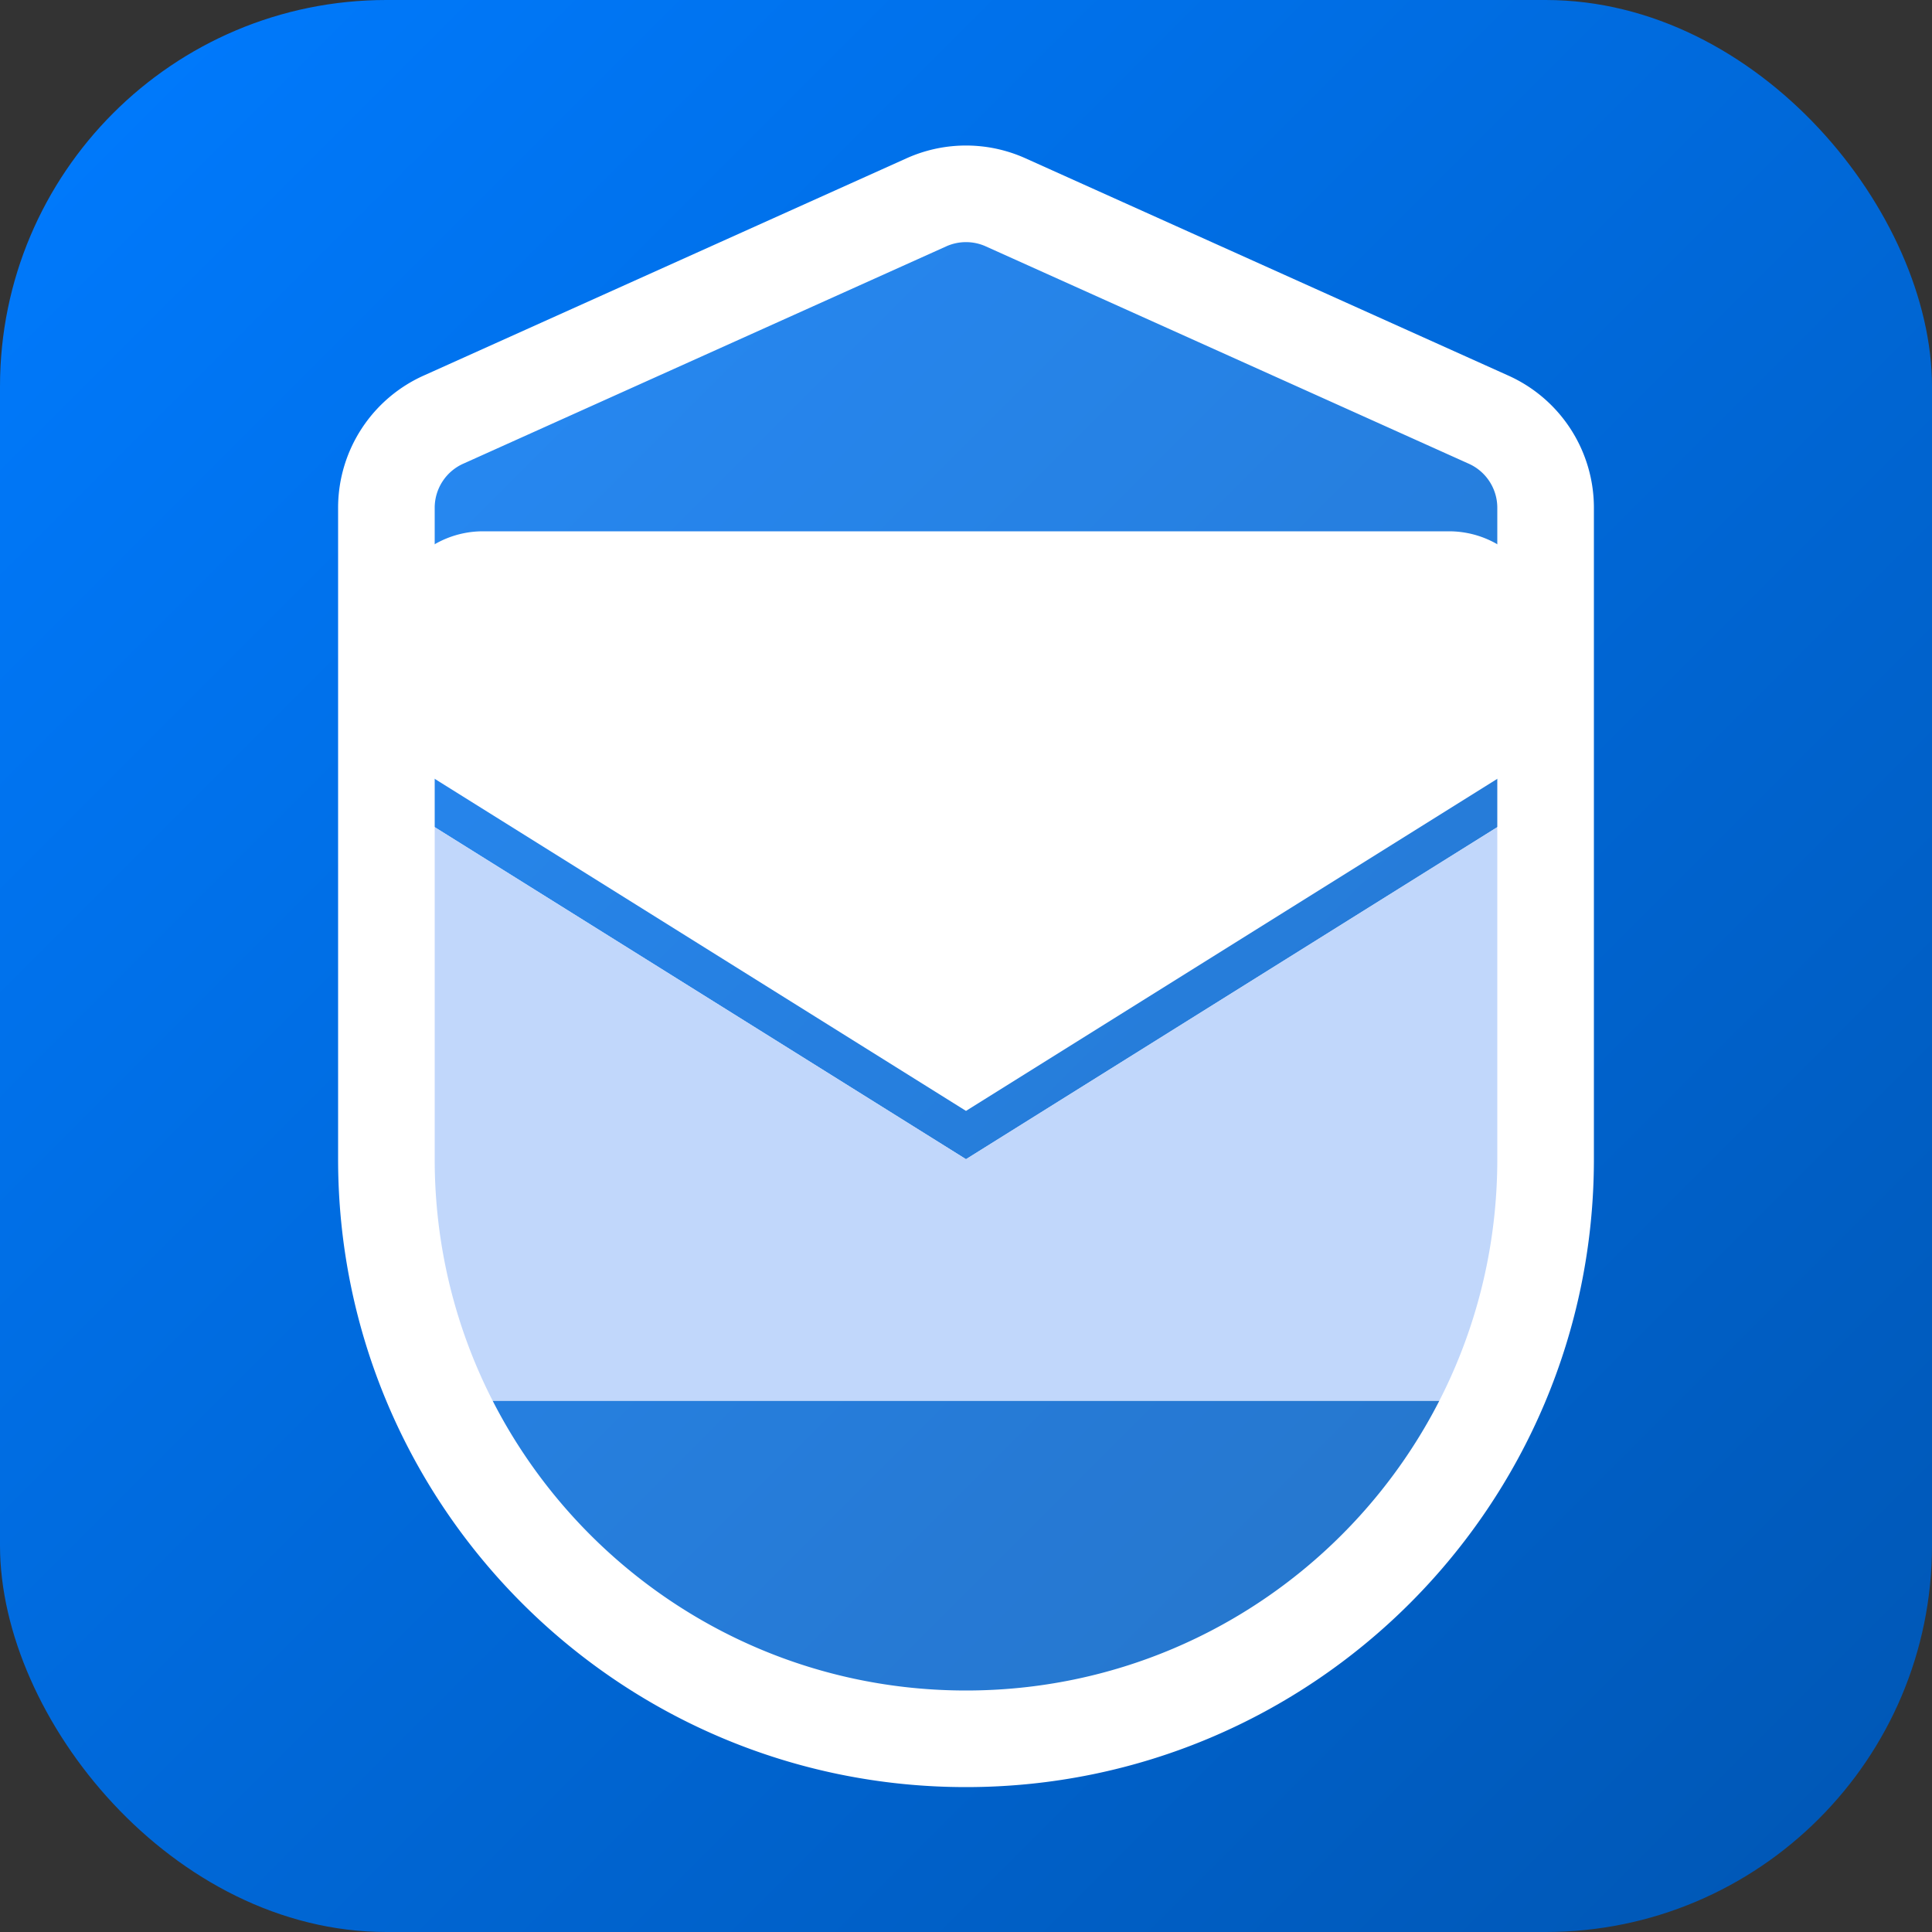 <svg width="40" height="40" viewBox="0 0 40 40" fill="none" xmlns="http://www.w3.org/2000/svg">
  <rect x="0" y="0" width="40" height="40" fill="#333333" stroke="none"/>
  <defs>
    <linearGradient id="mailShieldGradient" x1="0" y1="0" x2="40" y2="40" gradientUnits="userSpaceOnUse">
      <stop stop-color="#007bff"/>
      <stop offset="1" stop-color="#0056b3"/>
    </linearGradient>
  </defs>
  <rect width="40" height="40" rx="8" fill="url(#mailShieldGradient)"/>
  <g>
    <path d="M8 13a2 2 0 0 1 2-2h20a2 2 0 0 1 2 2v2.5l-12 7.5-12-7.5V13z" fill="#fff"/>
    <path d="M8 16.5V27a2 2 0 0 0 2 2h20a2 2 0 0 0 2-2V16.5l-12 7.5-12-7.5z" fill="#e3eafc"/>
    <path d="M20 24l12-7.5V27a2 2 0 0 1-2 2H10a2 2 0 0 1-2-2V16.5L20 24z" fill="#b6d0fa"/>
    <path d="M20 36c-6.627 0-12-5.373-12-12V10.5a2 2 0 0 1 1.2-1.82l10-4.5a2 2 0 0 1 1.6 0l10 4.5A2 2 0 0 1 32 10.5V24c0 6.627-5.373 12-12 12z" fill="#fff" fill-opacity="0.15"/>
    <path d="M20 36c-6.627 0-12-5.373-12-12V10.5a2 2 0 0 1 1.2-1.82l10-4.5a2 2 0 0 1 1.6 0l10 4.5A2 2 0 0 1 32 10.5V24c0 6.627-5.373 12-12 12z" stroke="#fff" stroke-width="2"/>
  </g>
</svg>
